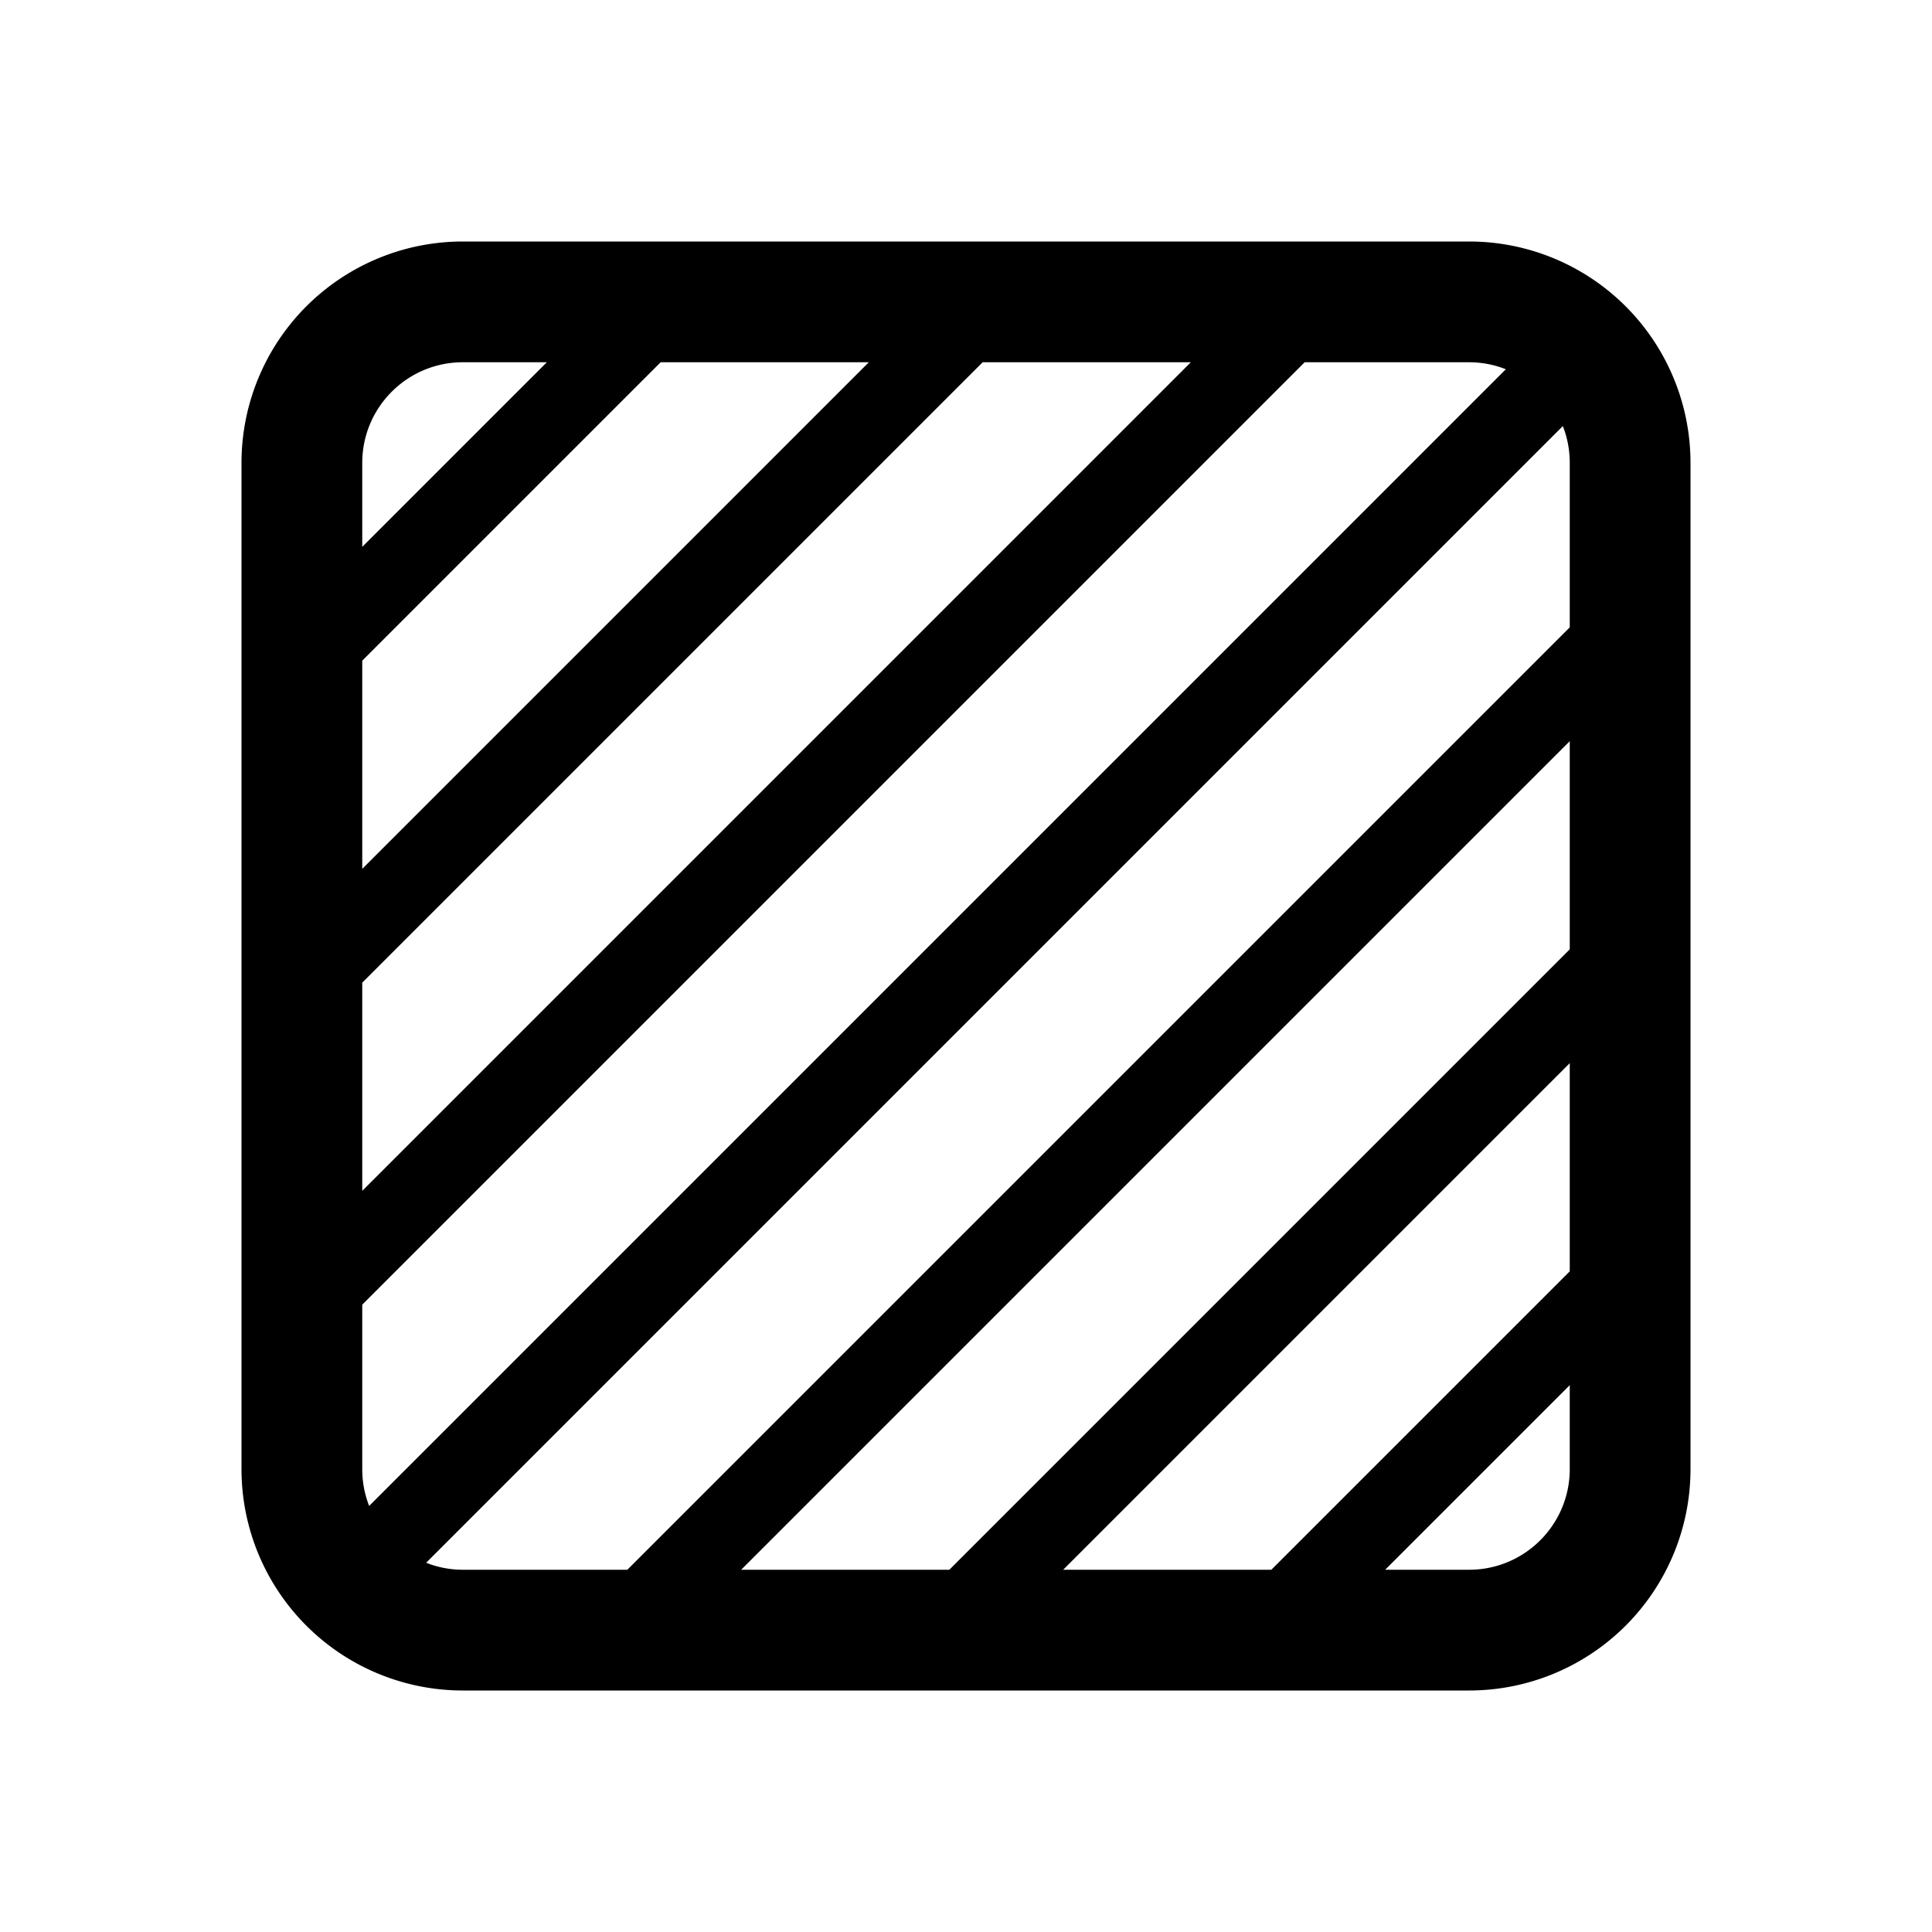 <svg xmlns="http://www.w3.org/2000/svg" xmlns:xlink="http://www.w3.org/1999/xlink" width="24" height="24" viewBox="0 0 24 24"><path fill="currentColor" d="M5.75 3h12.5A2.75 2.75 0 0 1 21 5.75v12.5A2.75 2.75 0 0 1 18.25 21H5.75A2.75 2.75 0 0 1 3 18.25V5.75A2.75 2.75 0 0 1 5.75 3ZM4.5 5.75v1.043L6.793 4.5H5.75c-.69 0-1.25.56-1.25 1.25Zm0 2.457v2.586L10.793 4.5H8.207L4.5 8.207ZM12.207 4.5L4.5 12.207v2.586L14.793 4.5h-2.586Zm4 0L4.5 16.207v2.043c0 .161.03.315.086.457l14.12-14.12a1.248 1.248 0 0 0-.456-.087h-2.043Zm3.207.793l-14.12 14.12c.14.056.295.087.456.087h2.043L19.5 7.793V5.75c0-.161-.03-.315-.086-.457Zm.086 3.914L9.207 19.5h2.586l7.707-7.707V9.207Zm0 4L13.207 19.5h2.586l3.707-3.707v-2.586Zm0 4L17.207 19.5h1.043c.69 0 1.25-.56 1.25-1.25v-1.043Z"/></svg>